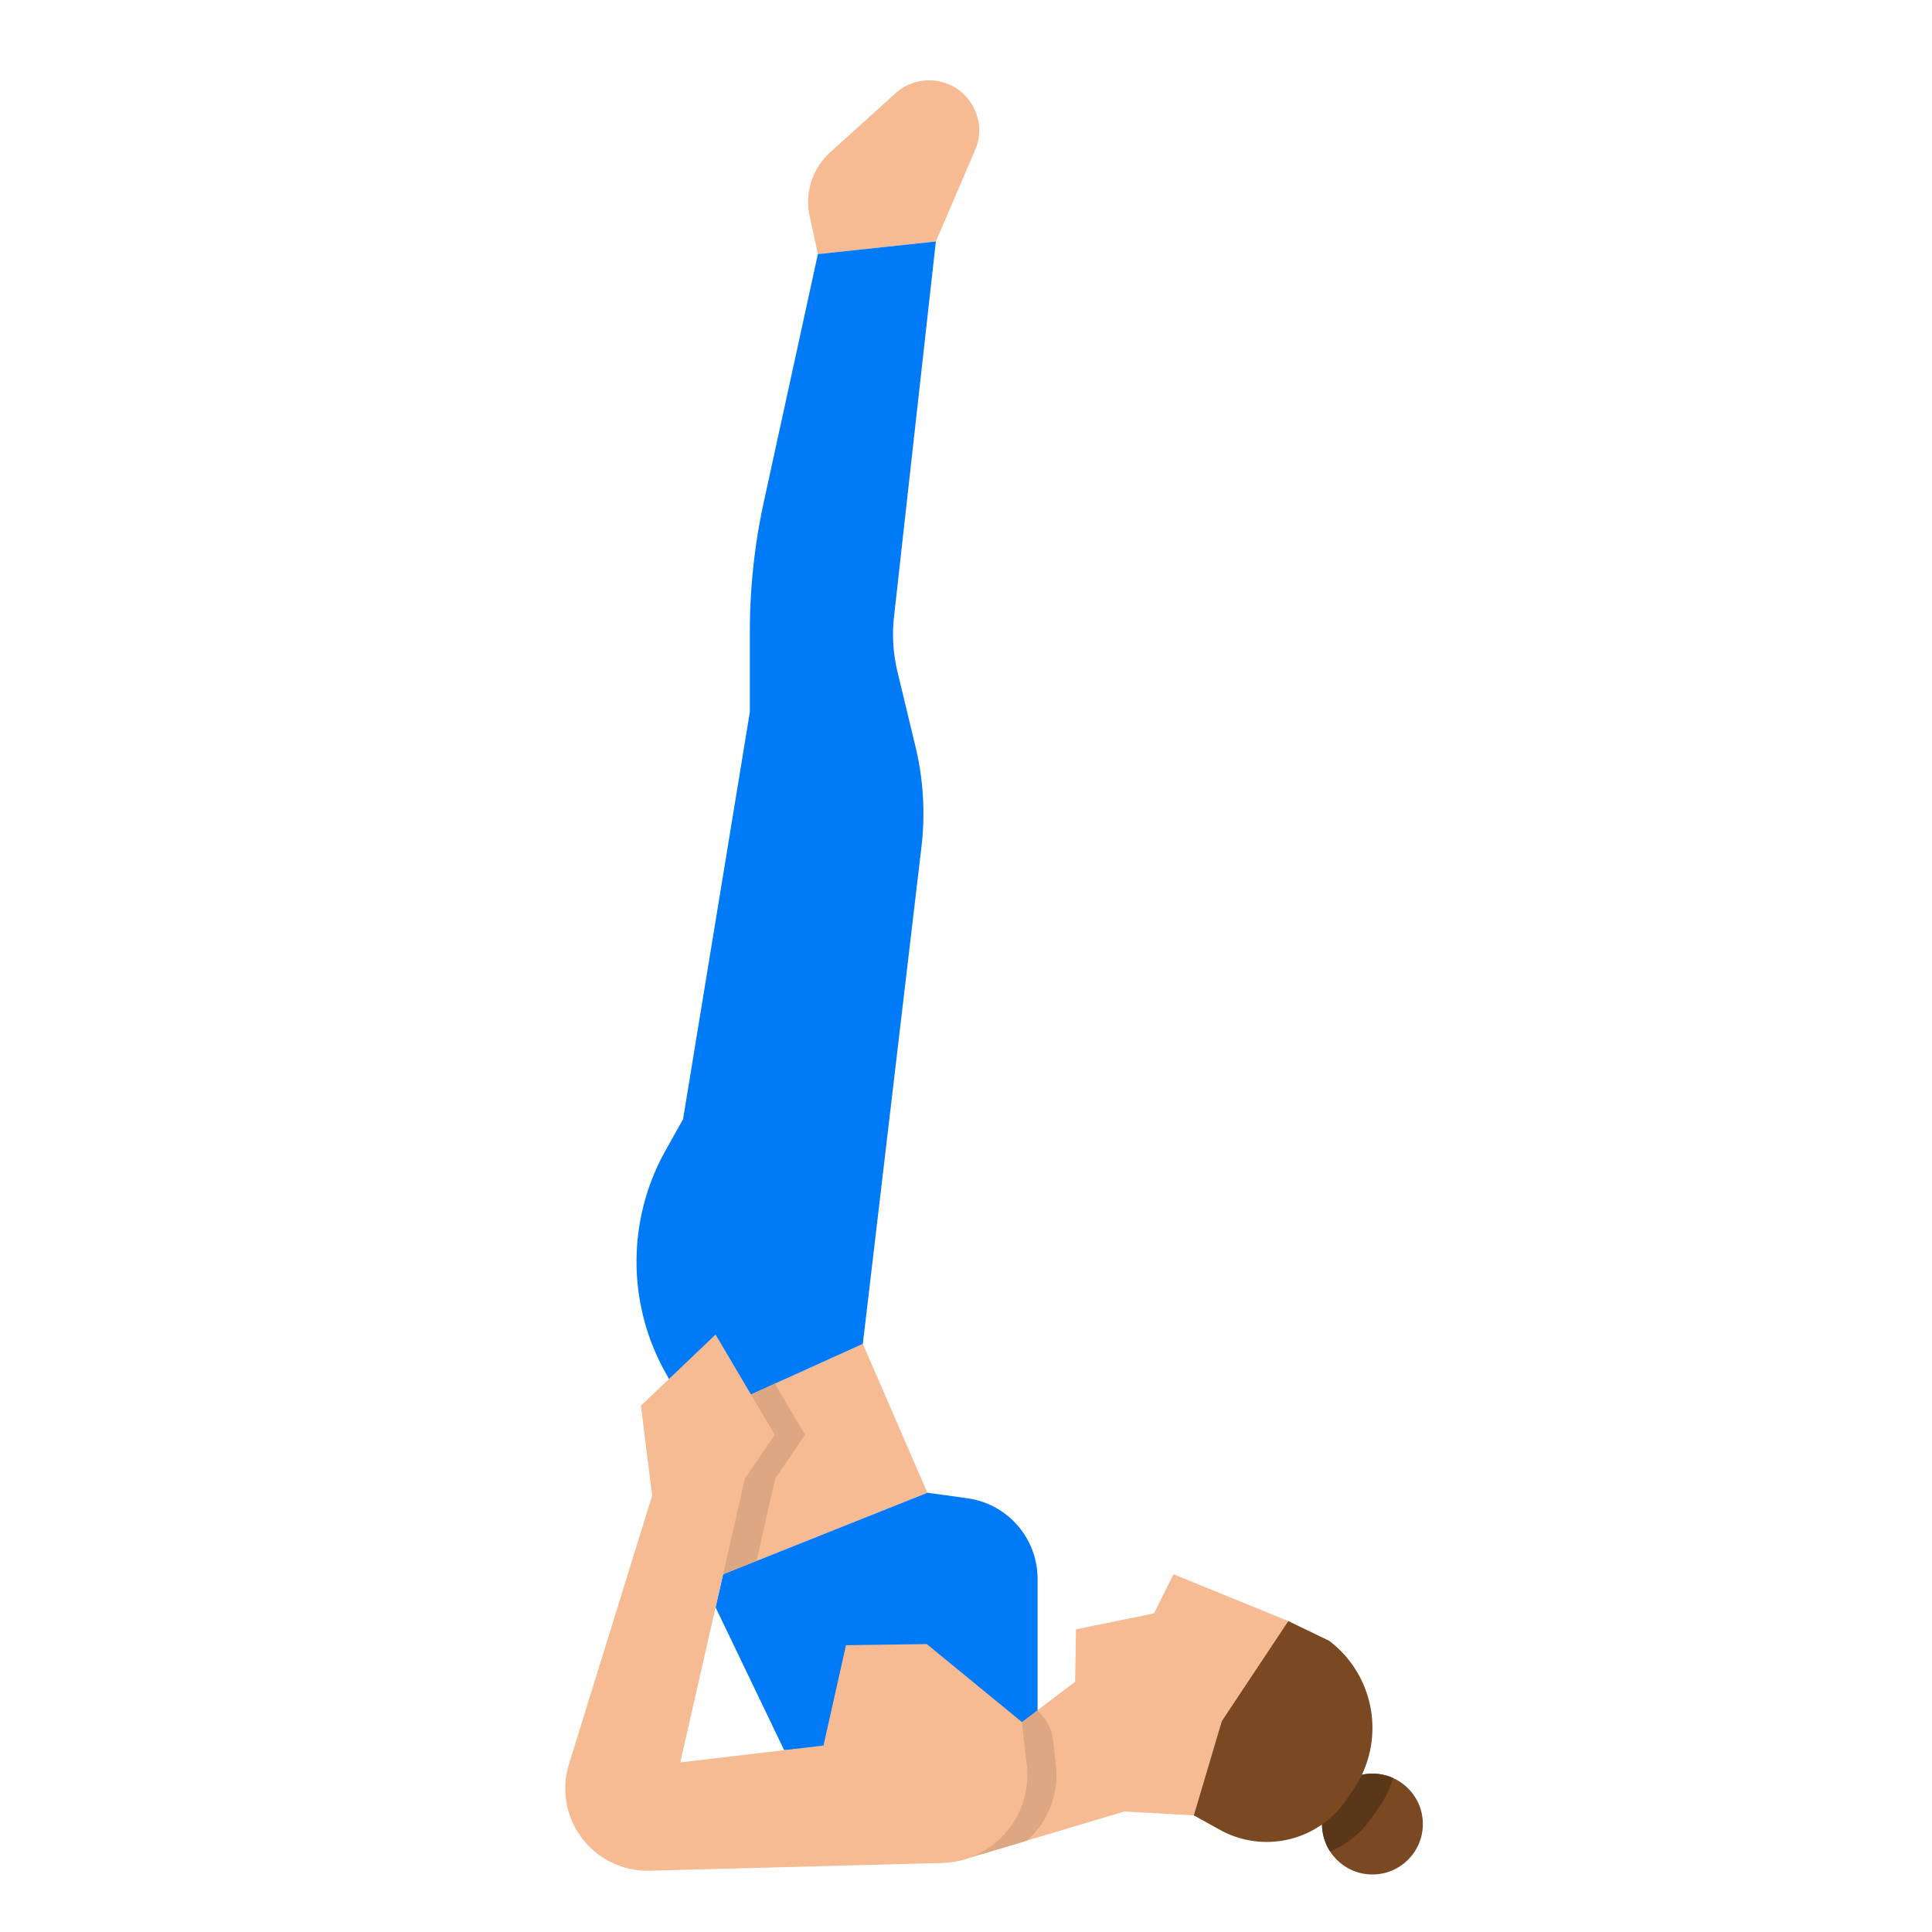 <svg viewBox="0 0 512 512" xmlns="http://www.w3.org/2000/svg"><g><circle cx="363.708" cy="483.392" fill="#7a4922" r="13.364"></circle><path d="M369.22 471.22c-.86 2.74-2.13 5.37-3.8 7.78l-1.88 2.71c-2.12 3.07-4.87 5.6-8.01 7.46-.97.57-1.98 1.08-3.02 1.51-1.37-2.09-2.17-4.6-2.17-7.29 0-7.38 5.99-13.36 13.37-13.36 1.97 0 3.83.42 5.51 1.19z" fill="#5b3719"></path><path d="m297.943 480.066 18.428 1.023 7.409-24.976 17.624-26.517-30.42-12.403-5.177 10.378-20.667 4.223-.215 13.875-14.109 10.692-16.266 36.672" fill="#f6bb92"></path><path d="m272.19 487.76-11.76 3.51-5.88 1.76.14-.31 16.13-36.36 4-3.03c1.18.97 2.16 2.15 2.88 3.47s1.18 2.78 1.36 4.31l.75 6.65c.89 7.84-2.21 15.15-7.62 20z" fill="#f6bb92"></path><path d="m316.37 481.089 6.93 3.84a25.54 25.54 0 0 0 33.382-7.804l1.875-2.71a28.991 28.991 0 0 0-6.31-39.588l-10.843-5.23-17.624 26.516z" fill="#7a4922"></path><path d="m245.776 395.594-17.12-39.45L183.44 376.6l8.188 40.594z" fill="#f6bb92"></path><path d="m213.35 380.23-7.92 11.64-4.96 21.8-8.84 3.52-8.19-40.59 21.91-9.91z" fill="#f6bb92"></path><path d="m207.811 463.811-18.178-37.855 1.995-8.763 54.148-21.599 10.574 1.459c10.67 1.471 18.617 10.59 18.617 21.361v35.48l-5.083 4.97-62.073 4.947z" fill="#007af6"></path><path d="M258.413 39.796c3.41-7.934-1.55-16.96-10.076-18.335-3.972-.64-8.02.555-11.005 3.252l-17.315 15.64a17.753 17.753 0 0 0-5.45 16.937l2.18 10.05L248.01 64z" fill="#f6bb92"></path><path d="m248.01 64-31.263 3.34-14.322 65.648a161.14 161.14 0 0 0-3.703 34.348v21.332l-17.703 107.93-4.646 8.295a60.285 60.285 0 0 0-.45 58.09l7.517 13.616 45.217-20.455 15.535-131.713a75.697 75.697 0 0 0-1.581-26.583l-4.762-19.781a42.584 42.584 0 0 1-.921-14.688L248.01 64z" fill="#007af6"></path><path d="m213.35 380.23-7.92 11.64-4.96 21.8-8.84 3.52-8.19-40.59 21.91-9.91zM272.19 487.76c5.41-4.85 8.51-12.16 7.62-20l-.75-6.65c-.18-1.53-.64-2.99-1.36-4.31s-1.7-2.5-2.88-3.47l-4 3.03-16.13 36.36 5.74-1.45z" fill="#dca782"></path><path d="m270.817 456.36-25.218-20.664-21.408.304-5.955 26.585-37.961 4.466 17.12-75.179 7.93-11.643-15.692-26.562-19.779 18.853 2.977 23.818-22.045 71.175a21.804 21.804 0 0 0 21.406 28.247l77.352-2.053c13.672-.362 24.101-12.355 22.563-25.945l-1.29-11.401z" fill="#f6bb92"></path></g></svg>